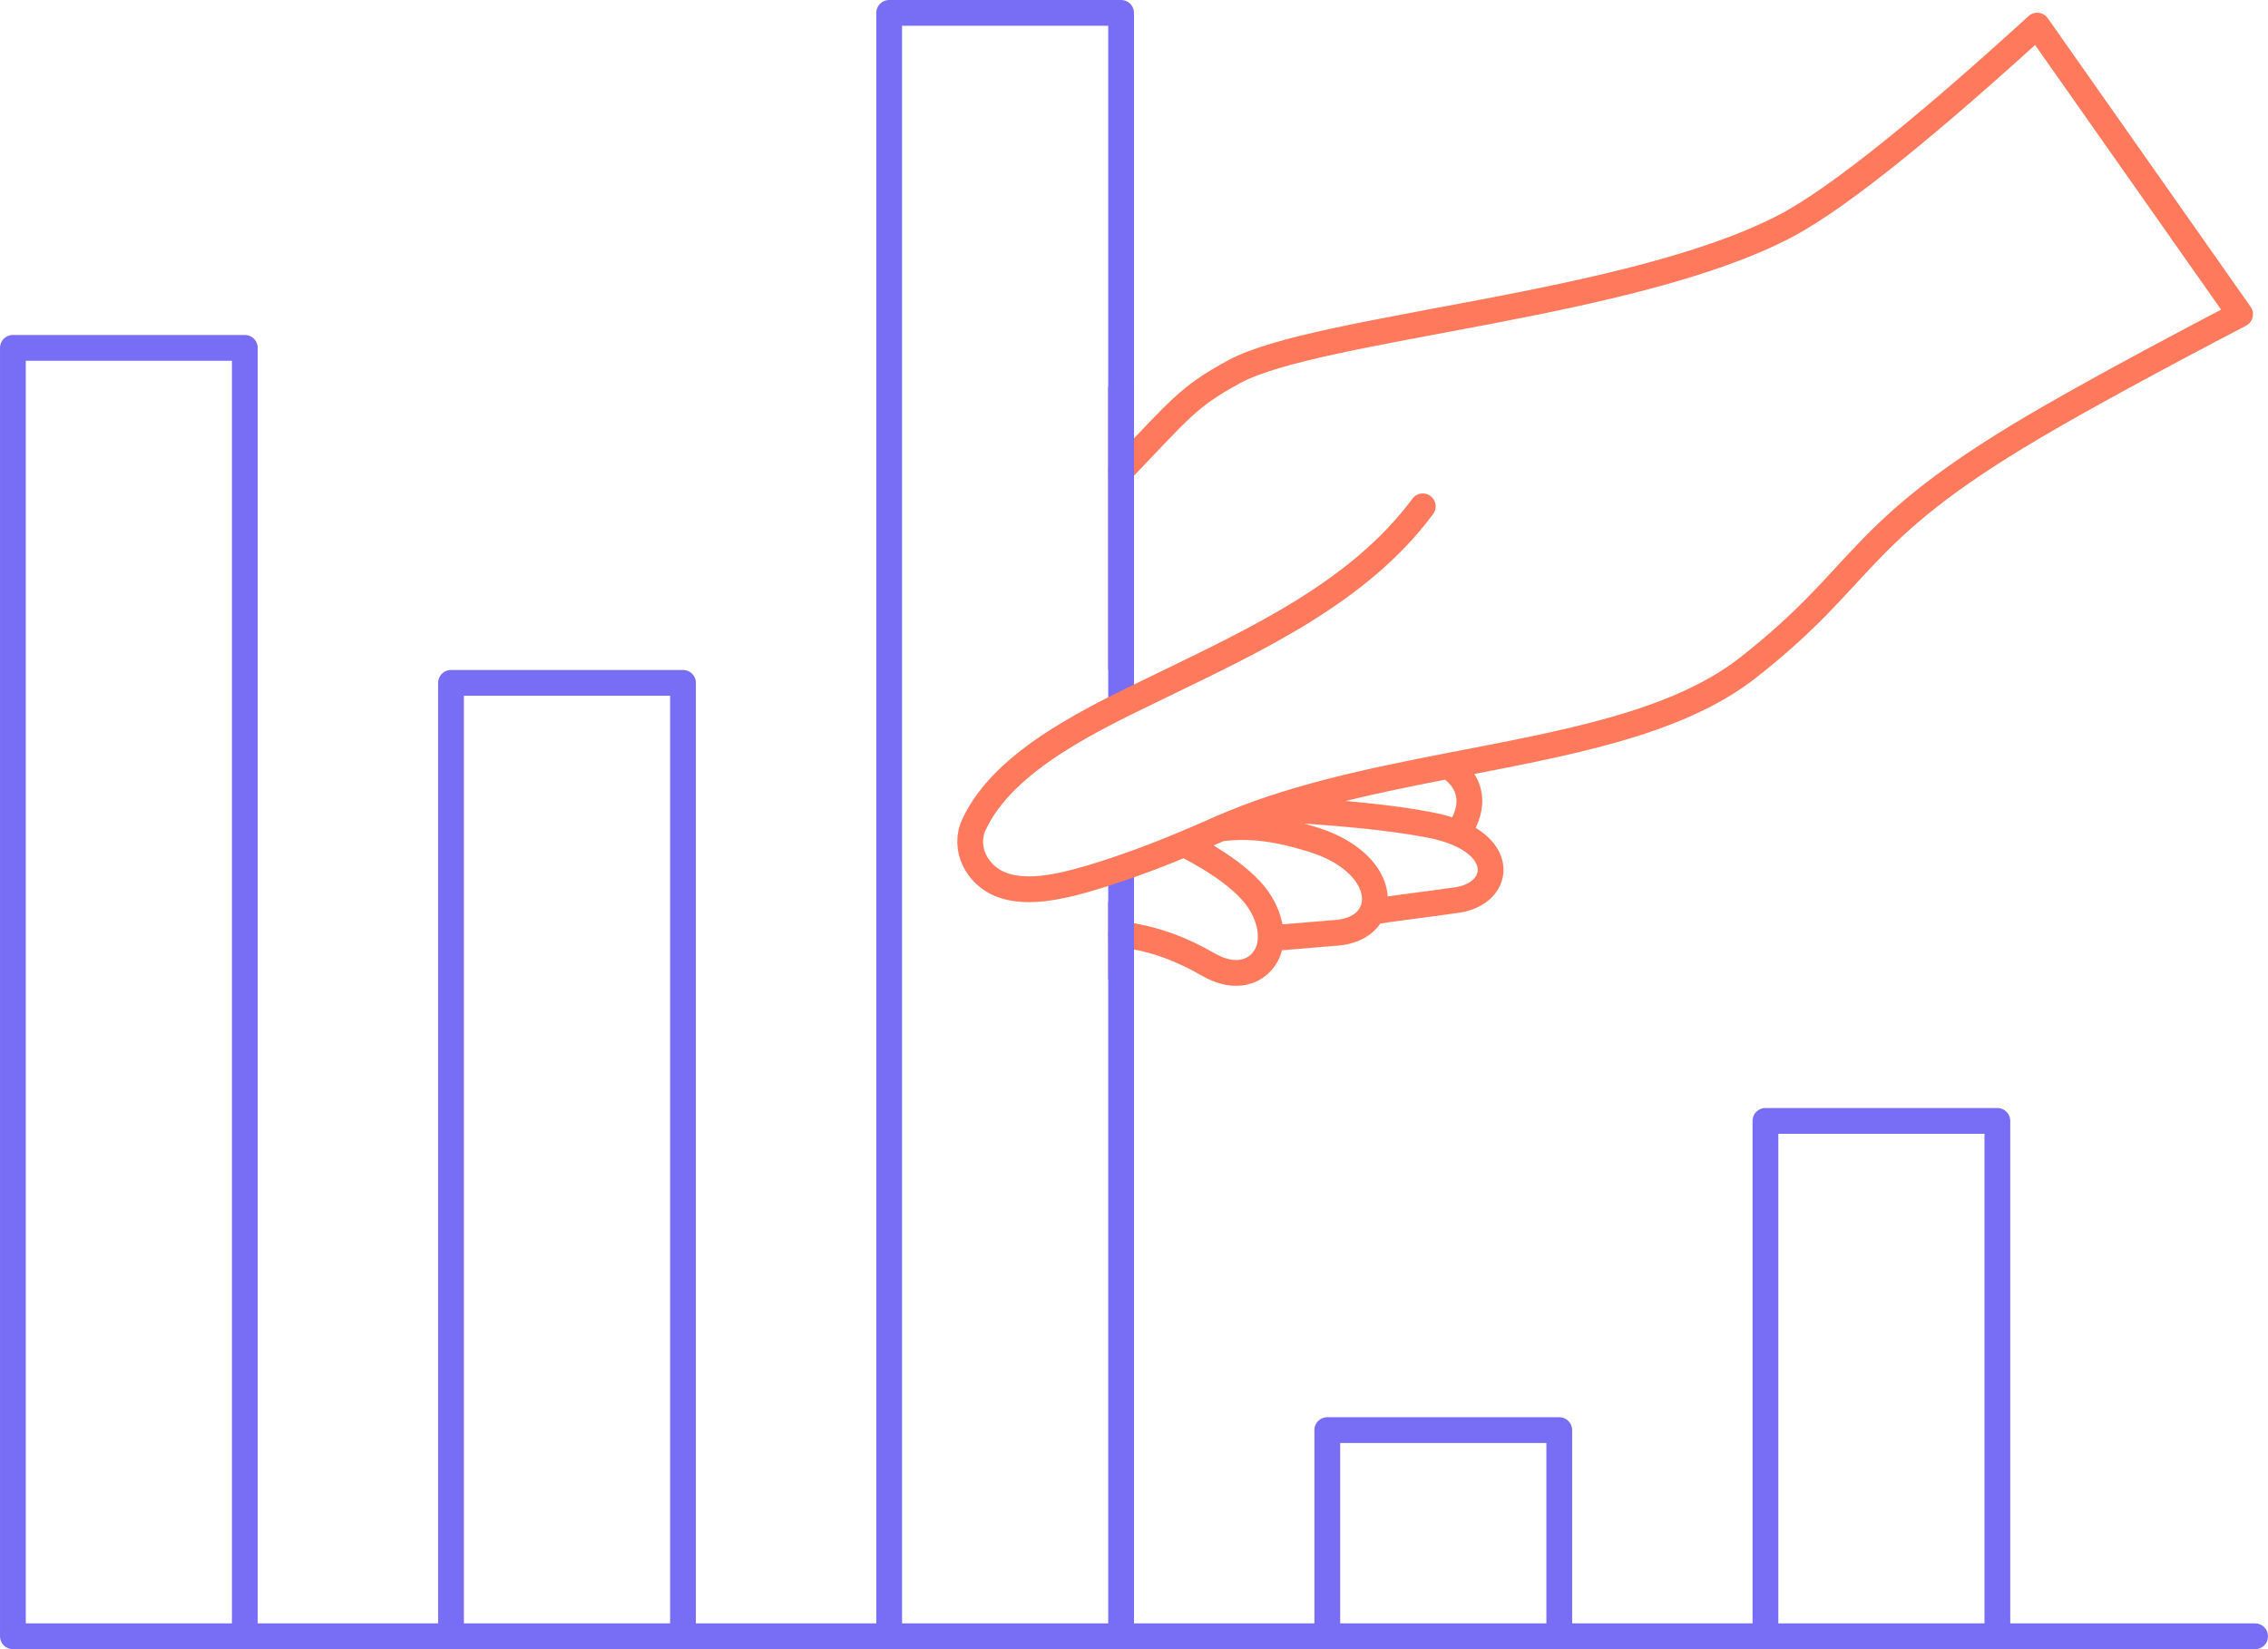 <svg width="77" height="56" viewBox="0 0 77 56" fill="none" xmlns="http://www.w3.org/2000/svg">
<g clip-path="url(#clip0)">
<path d="M76.562 55.562H38.062M8.312 55.562H0.438V11.812H8.312V55.562ZM8.312 55.562H15.312M15.312 55.562V23.188H19.25H23.188V55.562M15.312 55.562H23.188M23.188 55.562H30.188M30.188 55.562V0.438H38.062V23.625M30.188 55.562H38.062M38.062 55.562V29.75M45.062 48.562H52.938V55.562H45.062V48.562ZM59.938 55.562V38.062H63.875H67.812V55.562H59.938Z" stroke="#786DF5" stroke-width="0.875" stroke-linecap="round" stroke-linejoin="round"/>
<path d="M48.304 17.193C46.14 20.127 42.566 21.75 39.391 23.298C37.26 24.337 34.105 25.76 33.067 28C32.69 28.813 33.18 29.72 33.973 30.032C34.589 30.275 35.407 30.261 36.687 29.908C37.573 29.663 38.775 29.261 40.197 28.664M41.425 28.134C40.992 28.325 40.584 28.501 40.197 28.664M41.425 28.134C42.482 28.001 43.41 28.145 44.579 28.51C46.322 29.055 46.927 30.204 46.588 30.96M41.425 28.134C41.997 27.882 42.589 27.657 43.196 27.455M40.197 28.664C40.197 28.664 41.645 29.345 42.462 30.229C42.931 30.737 43.159 31.346 43.141 31.86M43.141 31.86C43.137 31.993 43.116 32.12 43.079 32.236C42.876 32.872 42.112 33.381 41.01 32.745C40.146 32.246 39.202 31.87 38.062 31.726M43.141 31.86L45.408 31.672C46.019 31.614 46.42 31.335 46.588 30.96M46.588 30.96C47.21 30.855 48.663 30.681 49.472 30.561C50.825 30.36 51.139 28.98 49.472 28.282M43.196 27.455C44.417 27.048 45.698 26.729 46.994 26.449C47.715 26.293 48.441 26.149 49.163 26.009M43.196 27.455C45.601 27.606 47.163 27.749 48.543 28.012C48.903 28.081 49.212 28.173 49.472 28.282M38.063 15.976C40.055 13.906 40.319 13.478 41.904 12.62C44.748 11.082 55.432 10.42 60.654 7.655C62.562 6.645 65.782 3.956 69.165 0.87L76.053 10.671C73.172 12.174 70.663 13.541 69.074 14.477C62.881 18.127 63.43 19.476 59.332 22.682C56.893 24.59 53.079 25.248 49.163 26.009M49.472 28.282C49.844 27.839 50.303 26.764 49.163 26.009" stroke="#FF7A5C" stroke-width="0.875" stroke-linecap="round" stroke-linejoin="round"/>
<path d="M38.062 13.125V22.75M38.062 30.625V33.25" stroke="#786DF5" stroke-width="0.875"/>
</g>
<defs>
<clipPath id="clip0">
<rect width="77" height="56" fill="white"/>
</clipPath>
</defs>
</svg>

